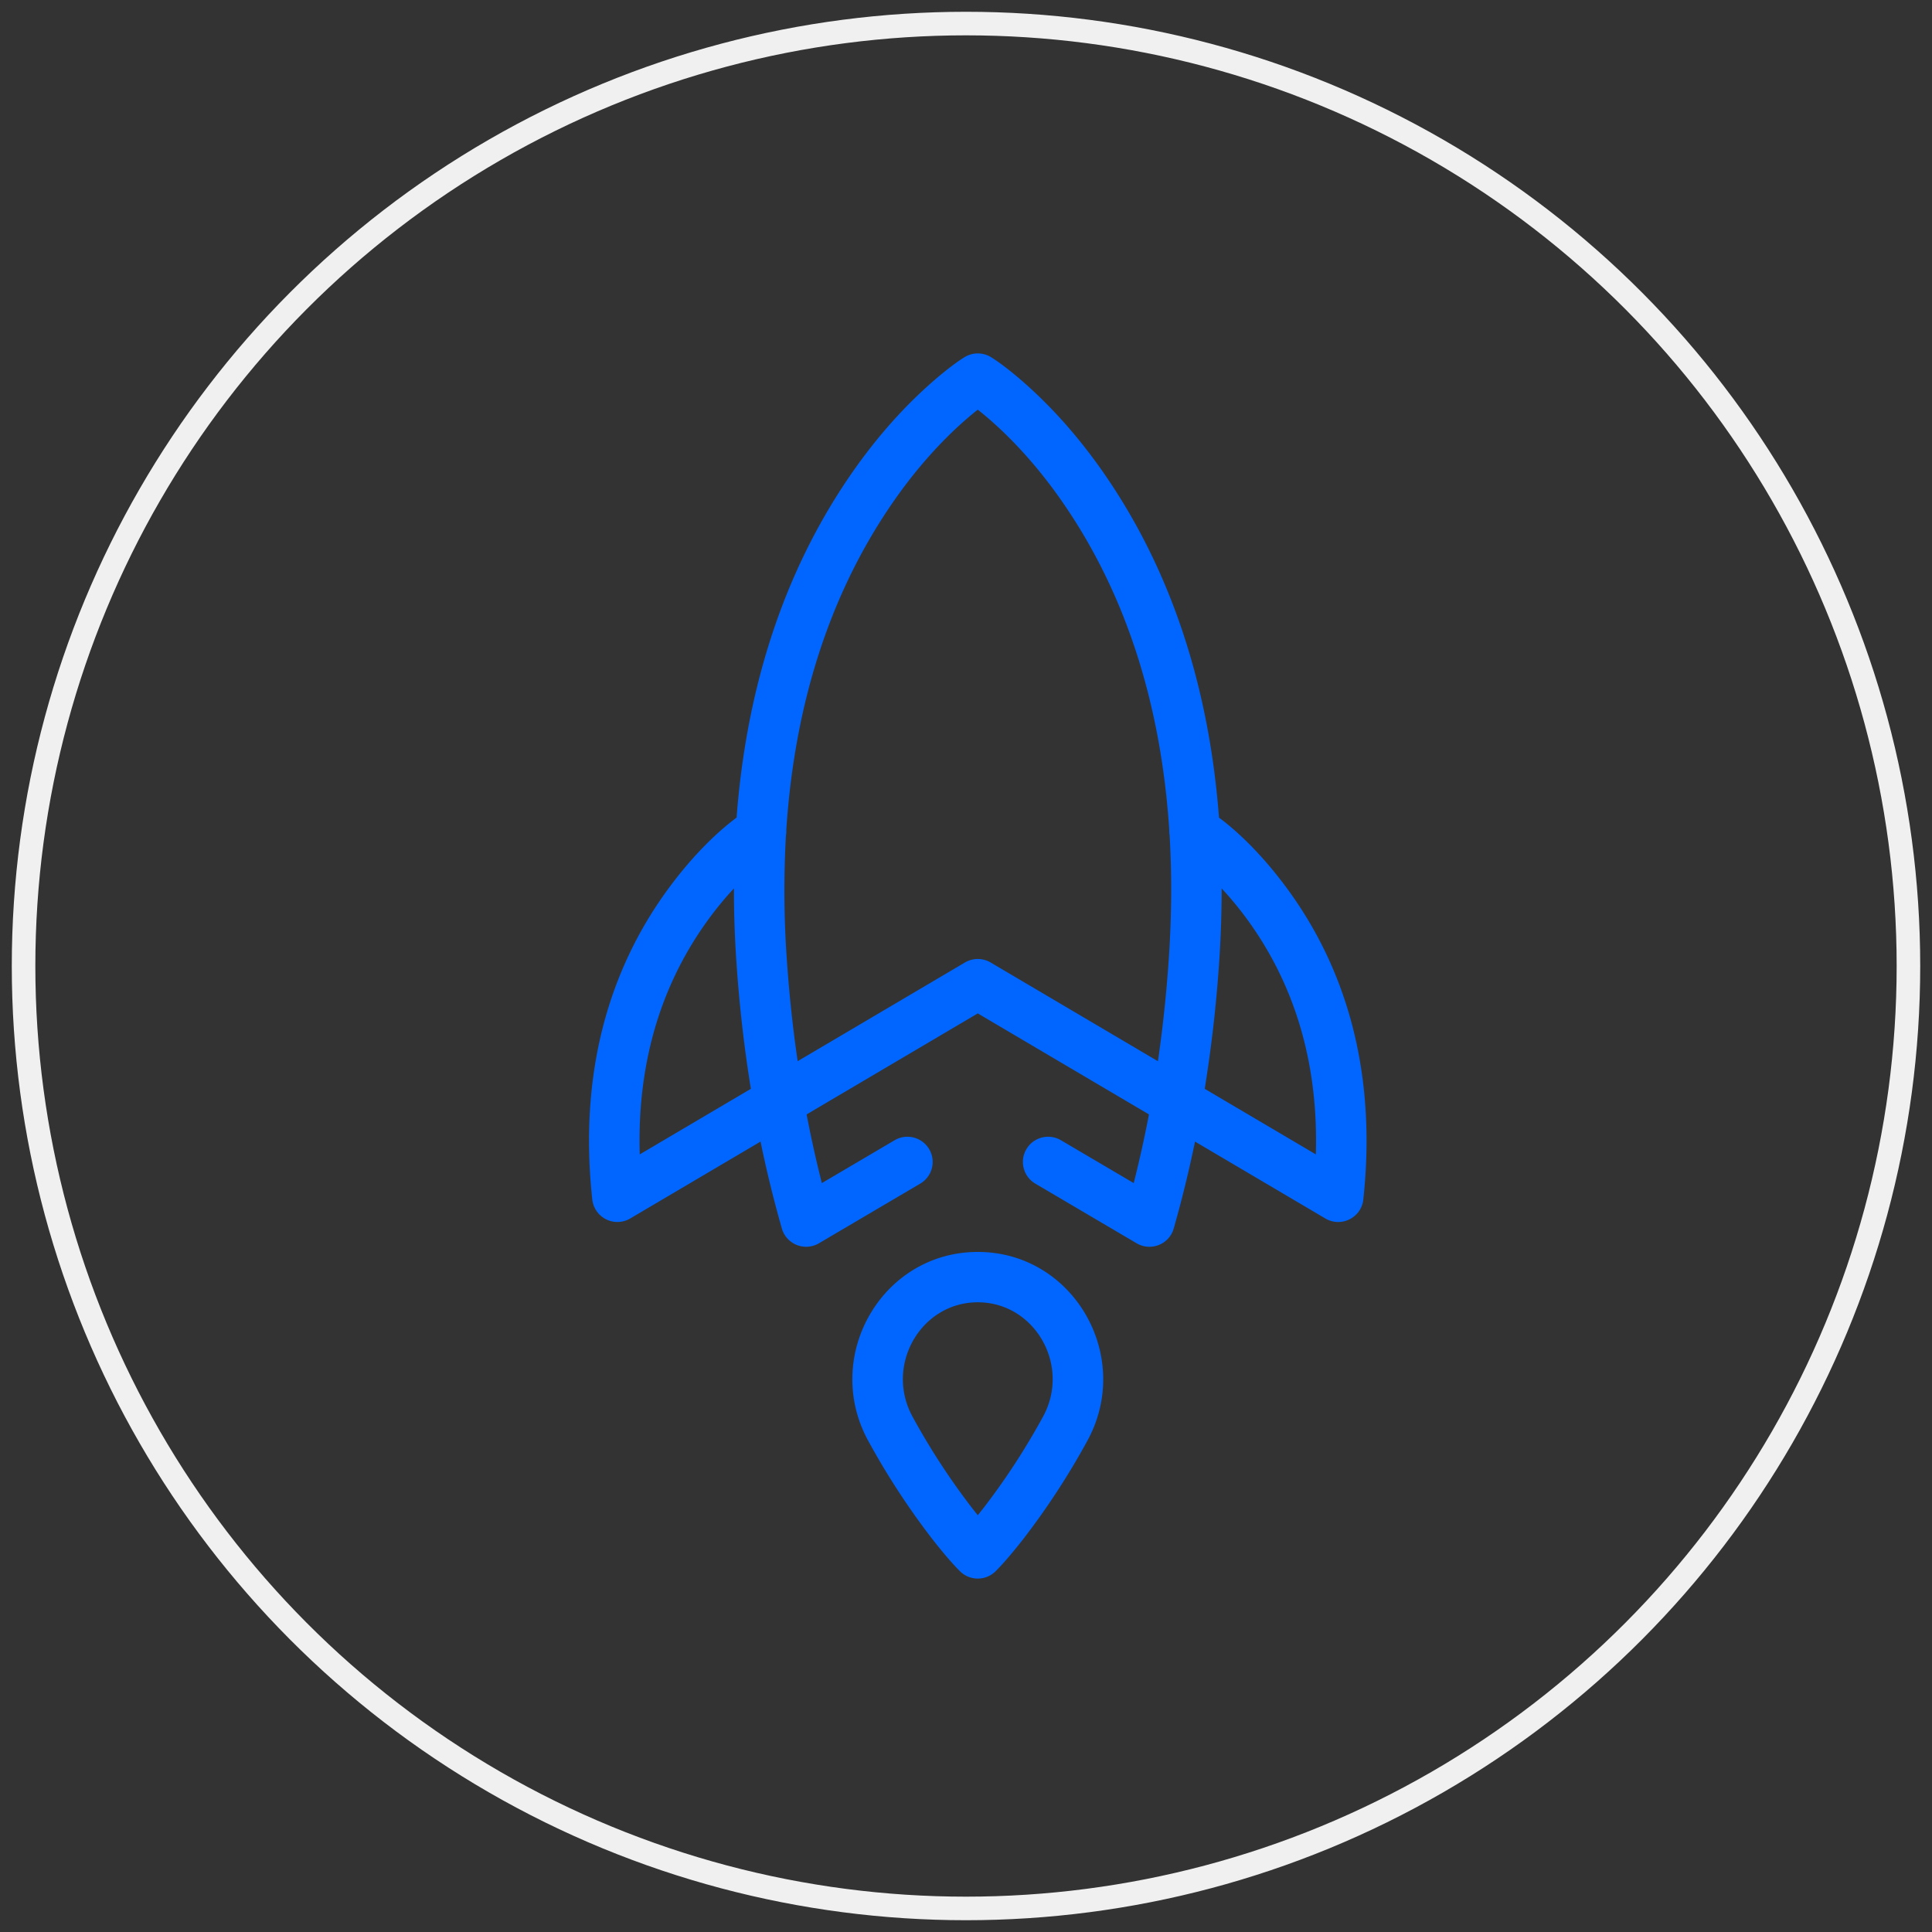 <svg xmlns="http://www.w3.org/2000/svg" width="82" height="82" viewBox="0 0 82 82">
    <rect x="0" y="0" width="82" height="82" fill="#333333" stroke="none"/>
    <g fill="none" fill-rule="evenodd" transform="translate(1 1)">
        <circle cx="40" cy="40" r="40" stroke="#F0F0F0"/>
        <path fill="#06F" fill-rule="nonzero" d="M48.146 44.04c.206-1.412.361-2.867.462-4.366.123-1.83.132-3.566.034-5.214a1.069 1.069 0 0 1-.014-.228c-.365-5.559-1.943-10.09-4.378-13.696-.965-1.43-1.995-2.6-3.02-3.53-.26-.235-.504-.44-.73-.618-.226.177-.47.383-.73.618-1.025.93-2.055 2.1-3.02 3.53-2.435 3.607-4.013 8.138-4.378 13.698.004.075-.001.15-.014.225a41.238 41.238 0 0 0 .034 5.215c.101 1.499.256 2.954.463 4.366l7.1-4.189a1.074 1.074 0 0 1 1.09 0l7.1 4.19zm1.986 1.173l4.717 2.783c.117-4.023-.982-7.319-2.904-9.96a14.095 14.095 0 0 0-1.094-1.328 45.476 45.476 0 0 1-.105 3.109 57.999 57.999 0 0 1-.614 5.396zm.605-11.512c.836.622 1.893 1.639 2.942 3.08 2.486 3.417 3.76 7.786 3.184 13.13-.084.773-.94 1.2-1.611.805l-5.532-3.264a50.646 50.646 0 0 1-.904 3.689c-.192.673-.97.983-1.575.627l-4.3-2.532c-.509-.3-.678-.955-.377-1.463.3-.508.958-.677 1.467-.377l3.087 1.818c.241-.95.457-1.92.647-2.915L40.5 42.012l-7.265 4.287c.19.994.406 1.966.647 2.915l3.087-1.818c.51-.3 1.166-.131 1.467.377.301.508.132 1.163-.378 1.463l-4.299 2.532a1.072 1.072 0 0 1-1.575-.627 50.63 50.63 0 0 1-.904-3.689l-5.532 3.264a1.072 1.072 0 0 1-1.61-.805c-.578-5.344.697-9.713 3.183-13.13 1.049-1.441 2.106-2.458 2.942-3.08.438-5.765 2.123-10.528 4.71-14.358 1.064-1.576 2.208-2.876 3.357-3.918.702-.636 1.262-1.052 1.605-1.264a1.074 1.074 0 0 1 1.13 0c.343.212.903.628 1.605 1.264 1.15 1.042 2.293 2.342 3.358 3.918 2.586 3.83 4.271 8.593 4.71 14.358zM30.15 36.708c-.373.399-.74.842-1.094 1.328-1.922 2.641-3.021 5.937-2.904 9.96l4.717-2.783a58.013 58.013 0 0 1-.614-5.396 45.476 45.476 0 0 1-.105-3.11zM41.254 65.69a1.073 1.073 0 0 1-1.508 0c-.249-.245-.666-.712-1.204-1.404a31.662 31.662 0 0 1-2.68-4.112c-1.983-3.59.568-8.038 4.638-8.038s6.62 4.449 4.638 8.038a31.656 31.656 0 0 1-2.68 4.112c-.538.692-.955 1.159-1.204 1.404zm-1.019-2.713c.091.117.18.228.265.333.085-.105.174-.217.265-.333a29.532 29.532 0 0 0 2.496-3.835c1.204-2.179-.338-4.869-2.761-4.869s-3.965 2.69-2.761 4.87a29.538 29.538 0 0 0 2.496 3.834z"/>
    </g>
</svg>
